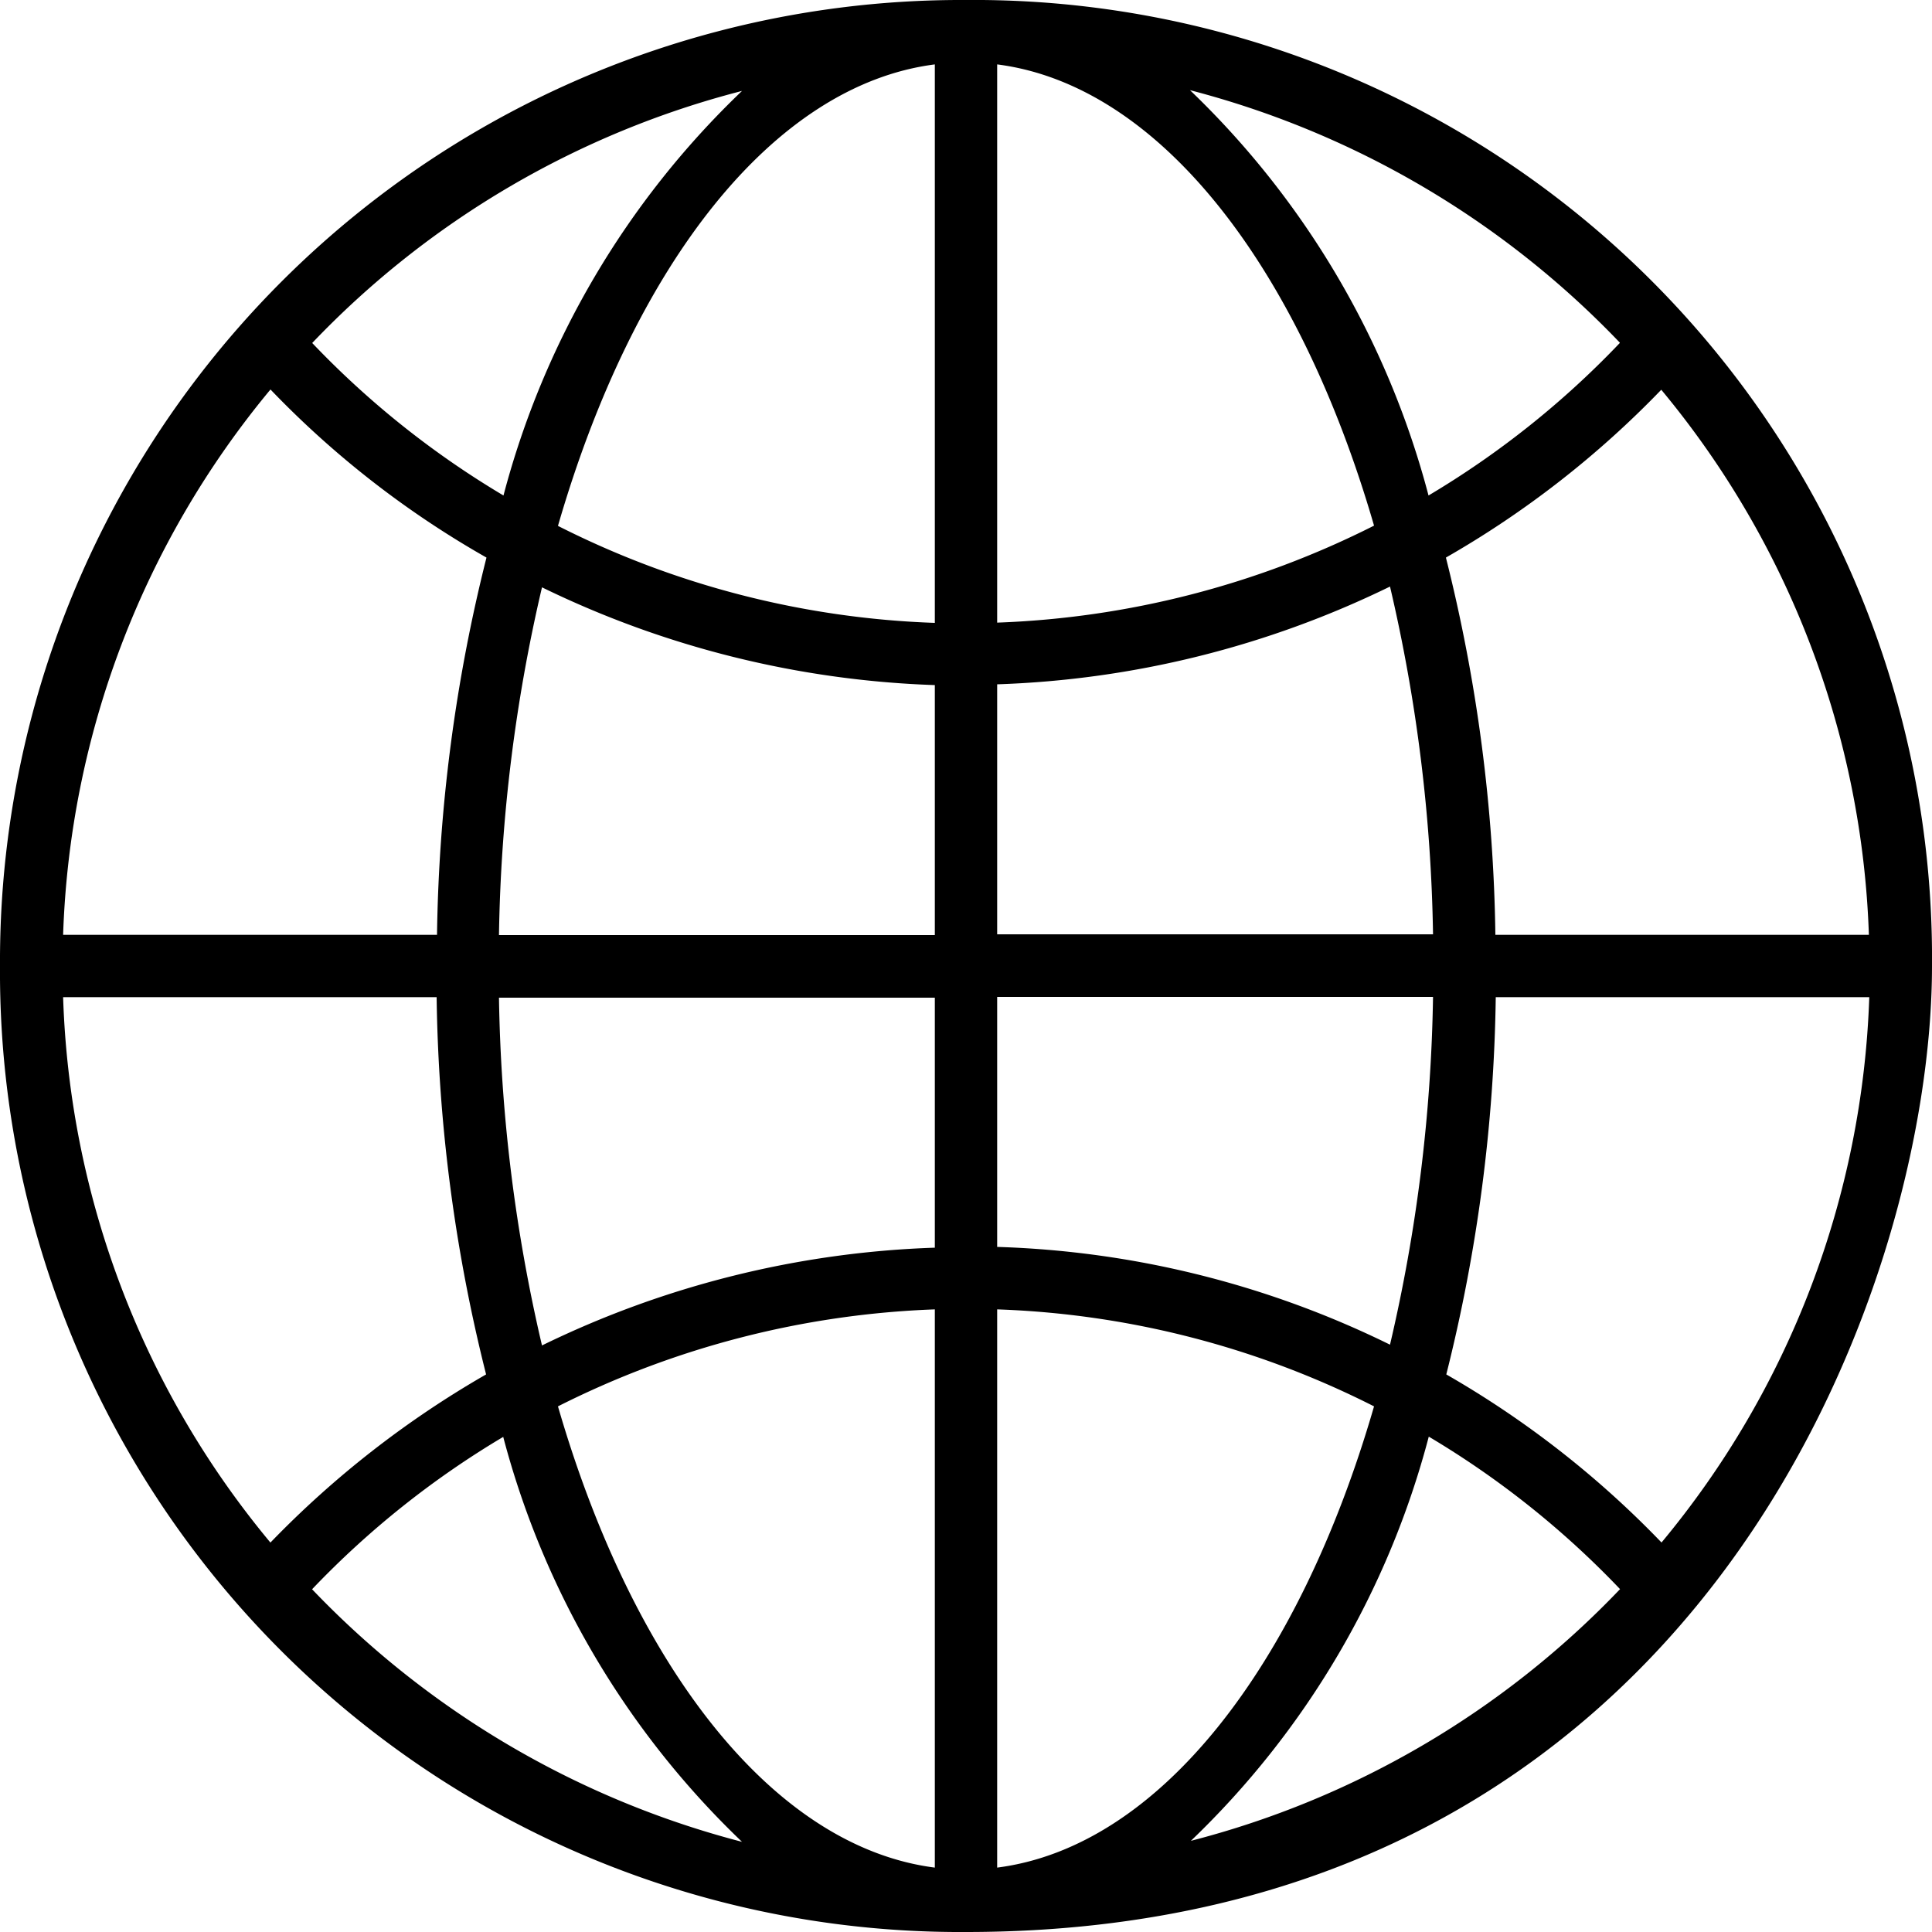 <svg id="website" xmlns="http://www.w3.org/2000/svg" width="15" height="15" viewBox="0 0 15 15">
  <path id="Path_1678" data-name="Path 1678" d="M7.5,0A7.464,7.464,0,0,0,0,7.5,7.454,7.454,0,0,0,7.5,15C13.219,15,15,9.989,15,7.5A7.439,7.439,0,0,0,7.5,0ZM5.761.706A6.7,6.7,0,0,0,3.909,3.847,6.968,6.968,0,0,1,2.424,2.663,7.027,7.027,0,0,1,5.761.706ZM2.1,3.024A7.353,7.353,0,0,0,3.777,4.329a12.681,12.681,0,0,0-.384,2.929H.49A6.986,6.986,0,0,1,2.1,3.024Zm0,8.953A6.967,6.967,0,0,1,.49,7.742h2.9a12.659,12.659,0,0,0,.384,2.929A7.57,7.57,0,0,0,2.1,11.976Zm.322.363a6.968,6.968,0,0,1,1.485-1.184A6.712,6.712,0,0,0,5.761,14.3,7.075,7.075,0,0,1,2.424,12.34ZM7.258,14.5C6,14.339,4.916,12.933,4.332,10.919a7.058,7.058,0,0,1,2.926-.753V14.5Zm0-4.813a7.512,7.512,0,0,0-3.05.759,12.666,12.666,0,0,1-.334-2.7H7.258V9.685Zm0-2.427H3.874a12.666,12.666,0,0,1,.334-2.7,7.536,7.536,0,0,0,3.05.759Zm0-2.424a7,7,0,0,1-2.926-.753C4.916,2.064,6,.661,7.258.5Zm5.64-1.81A6.986,6.986,0,0,1,14.51,7.258h-2.9a12.659,12.659,0,0,0-.384-2.929A7.487,7.487,0,0,0,12.9,3.024Zm-.322-.363a6.968,6.968,0,0,1-1.485,1.184A6.727,6.727,0,0,0,9.239.7,7.075,7.075,0,0,1,12.576,2.66ZM7.742.5C9,.661,10.084,2.067,10.668,4.081a7.046,7.046,0,0,1-2.926.753Zm0,4.813a7.512,7.512,0,0,0,3.05-.759,12.666,12.666,0,0,1,.334,2.7H7.742Zm0,2.427h3.384a12.666,12.666,0,0,1-.334,2.7,7.418,7.418,0,0,0-3.05-.759Zm0,6.756V10.166a7,7,0,0,1,2.926.753C10.084,12.936,9,14.339,7.742,14.5Zm1.5-.2a6.7,6.7,0,0,0,1.851-3.142,6.968,6.968,0,0,1,1.485,1.184A7.027,7.027,0,0,1,9.239,14.294ZM12.9,11.976a7.487,7.487,0,0,0-1.671-1.305,12.681,12.681,0,0,0,.384-2.929h2.9A6.986,6.986,0,0,1,12.9,11.976Z"/>
</svg>